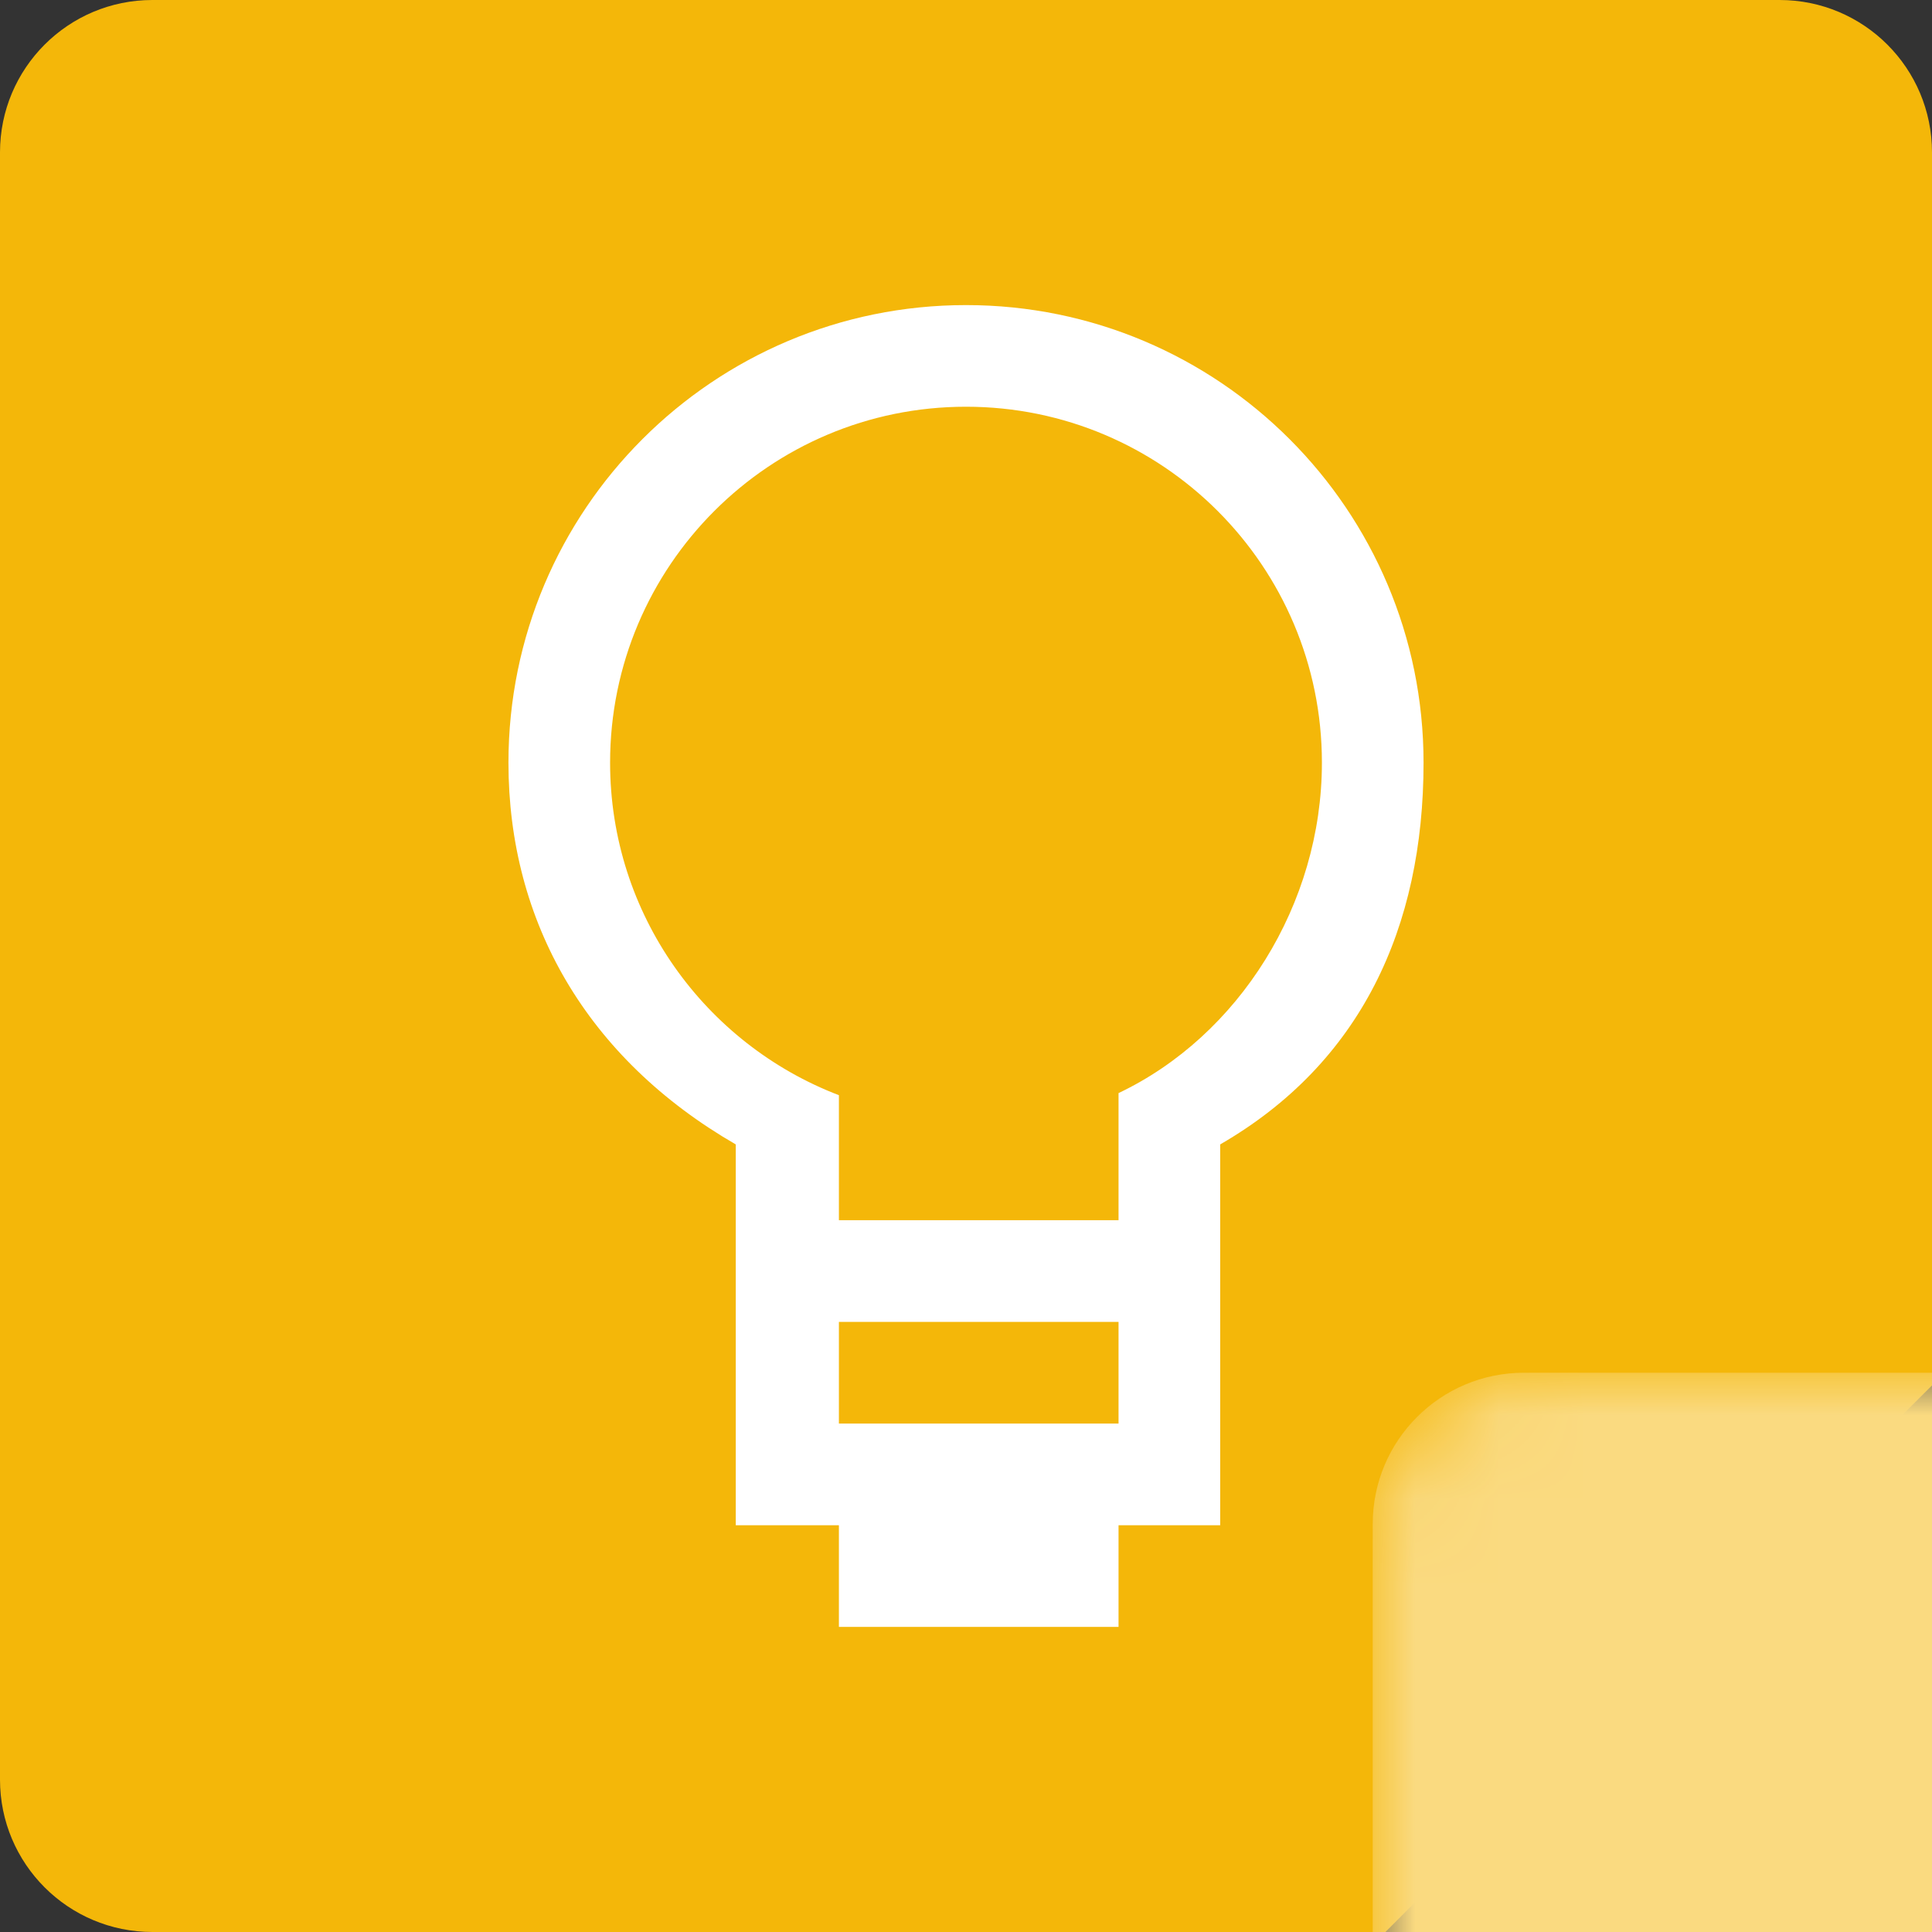 <?xml version="1.0" encoding="UTF-8"?>
<svg width="23px" height="23px" viewBox="0 0 23 23" version="1.1" xmlns="http://www.w3.org/2000/svg" xmlns:xlink="http://www.w3.org/1999/xlink">
    <rect x="0" y="0" width="23" height="23" fill="#333333" stroke="none"/>
    <!-- Generator: Sketch 52.3 (67297) - http://www.bohemiancoding.com/sketch -->
    <title>Icon</title>
    <desc>Created with Sketch.</desc>
    <defs>
        <path d="M0,1.814 C0,0.812 0.812,0 1.814,0 L21.186,0 C22.188,0 23,0.812 23,1.814 L23,21.186 C23,22.188 22.188,23 21.186,23 L1.814,23 C0.812,23 0,22.188 0,21.186 L0,1.814 L0,1.814 L0,1.814 Z M23,16.493 L23,21.186 C23,22.188 22.188,23 21.186,23 L16.493,23 L23,16.493 L23,16.493 L23,16.493 Z" id="path-1"></path>
    </defs>
    <g id="Startpage" stroke="none" stroke-width="1" fill="none" fill-rule="evenodd">
        <g id="cryptotab_startpage-notes" transform="translate(-976, -19)">
            <g id="side-panel-notes" transform="translate(960, 0)">
                <g id="Icon" transform="translate(16, 19)">
                    <g id="Rectangle-227">
                        <mask id="mask-2" fill="white">
                            <use xlink:href="#path-1"></use>
                        </mask>
                        <use id="Mask" fill="#F4B709" xlink:href="#path-1"></use>
                        <rect id="Shape" fill="#FADA80" mask="url(#mask-2)" x="16.342" y="16.342" width="8.776" height="9.079" rx="1.8"></rect>
                    </g>
                    <path d="M11.5,3.632 C8.492,3.632 6.053,6.07 6.053,9.079 C6.053,10.976 6.987,12.6 8.759,13.624 L8.759,17.553 L8.759,18.158 L9.364,18.158 L13.921,18.158 L14.526,18.158 L14.526,17.553 L14.526,13.624 C16.198,12.658 16.947,11.046 16.947,9.079 C16.947,6.07 14.508,3.632 11.5,3.632 L11.5,3.632 Z M15.737,9.079 C15.737,6.739 13.84,4.842 11.5,4.842 C9.16,4.842 7.263,6.739 7.263,9.079 C7.263,10.886 8.394,12.428 9.987,13.038 L9.987,14.526 L13.316,14.526 L13.316,13.013 C14.747,12.333 15.737,10.769 15.737,9.079 L15.737,9.079 Z M9.987,18.158 L13.316,18.158 L13.316,19.368 L9.987,19.368 L9.987,18.158 L9.987,18.158 Z M9.987,15.737 L13.316,15.737 L13.316,16.947 L9.987,16.947 L9.987,15.737 L9.987,15.737 Z" id="Light-Bulb" fill="#FFFFFF"></path>
                </g>
            </g>
        </g>
    </g>
</svg>